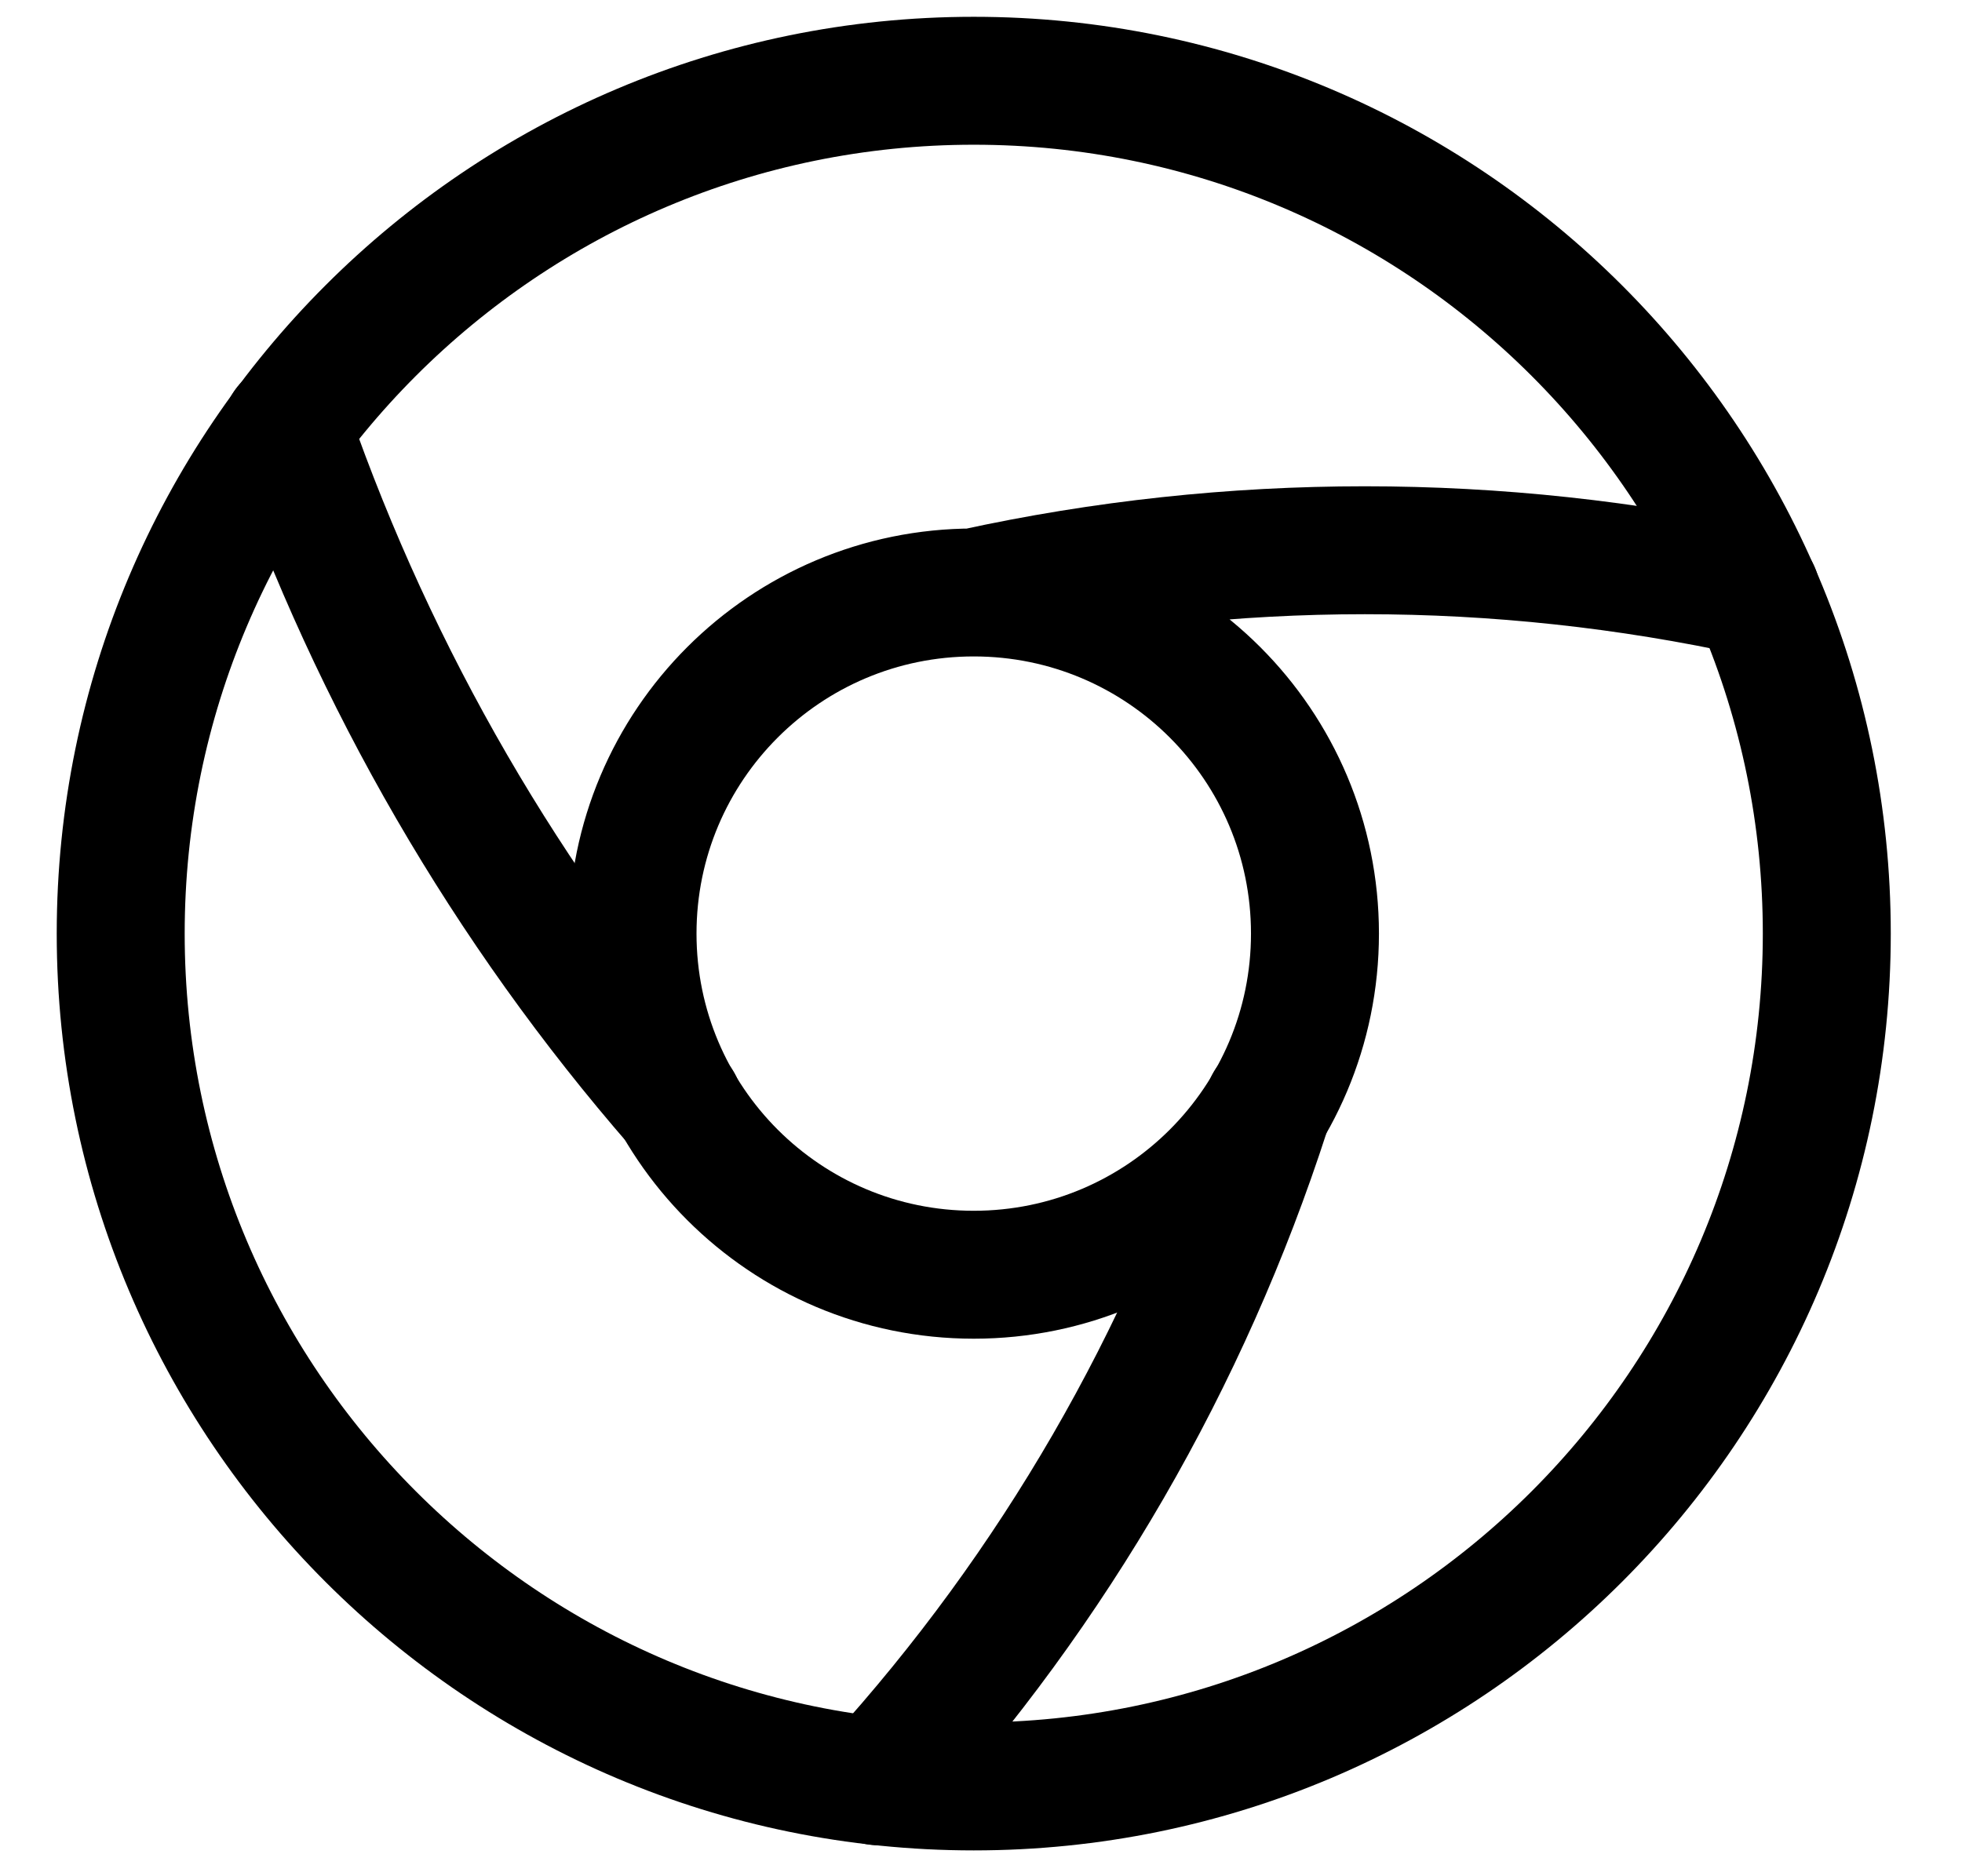 <svg width="23" height="22" viewBox="0 0 23 22" fill="none" xmlns="http://www.w3.org/2000/svg">
<path d="M11.415 20.947C16.935 20.947 21.415 16.467 21.415 10.947C21.415 5.427 16.935 0.947 11.415 0.947C5.895 0.947 1.415 5.427 1.415 10.947C1.415 16.467 5.895 20.947 11.415 20.947Z" stroke="black" stroke-width="1.5" stroke-linecap="round" stroke-linejoin="round"/>
<path d="M20.585 6.947C17.565 6.287 14.435 6.287 11.415 6.947M11.415 14.947C13.625 14.947 15.415 13.157 15.415 10.947C15.415 8.737 13.625 6.947 11.415 6.947C9.205 6.947 7.415 8.737 7.415 10.947C7.415 13.157 9.205 14.947 11.415 14.947Z" stroke="black" stroke-width="1.5" stroke-linecap="round" stroke-linejoin="round"/>
<path d="M3.365 5.007L3.385 5.067C4.395 7.957 5.945 10.637 7.955 12.947M10.295 20.887C12.355 18.617 13.905 15.937 14.845 13.027L14.875 12.947" stroke="black" stroke-width="1.5" stroke-linecap="round" stroke-linejoin="round"/>
</svg>
